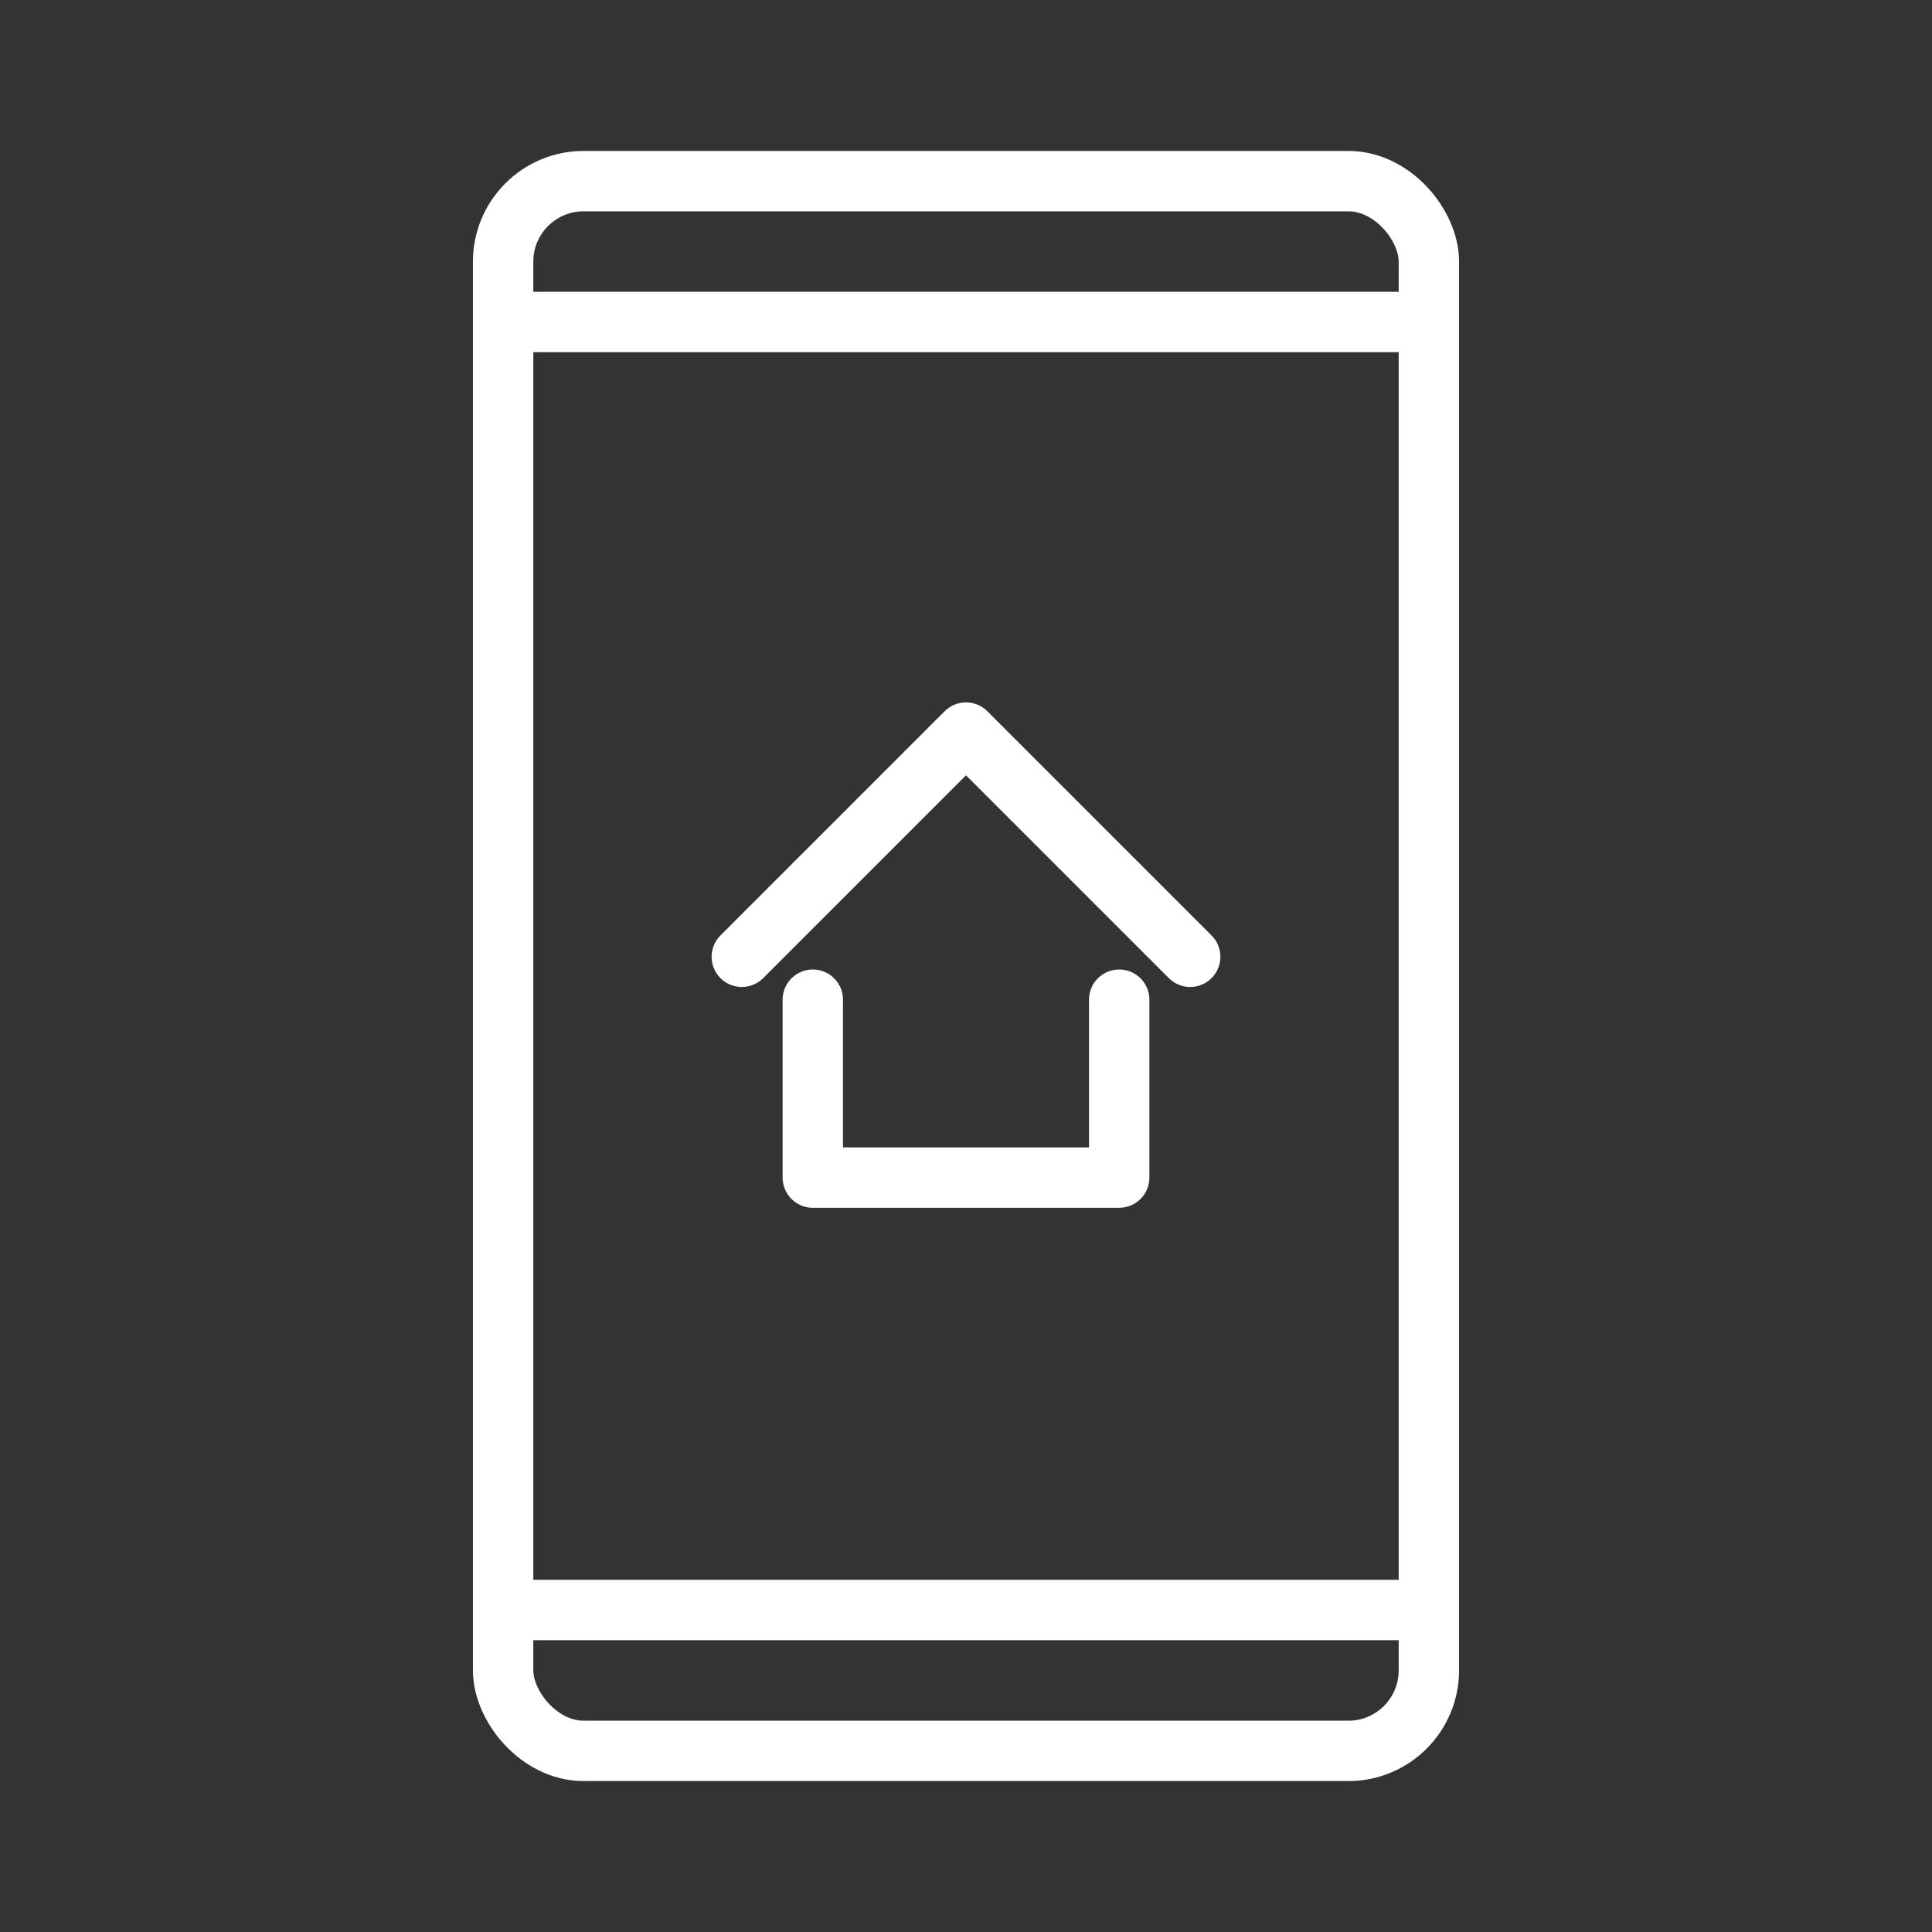 <ns0:svg xmlns:ns0="http://www.w3.org/2000/svg" id="b" viewBox="0 0 48 48" style="stroke-width:1.5px"><ns0:rect x="0" y="0" width="48" height="48" fill="#333333" stroke="none"/><ns0:defs style="stroke-width:1.5px"><ns0:style style="stroke-width:1.5px">.c{fill:none;stroke:#fff;stroke-linecap:round;stroke-linejoin:round;}</ns0:style></ns0:defs><ns0:rect class="c" x="12.5" y="4.5" width="23" height="39" rx="2" ry="2" style="stroke-width:1.5px" /><ns0:polyline class="c" points="27.806 24.837 27.806 29.257 20.194 29.257 20.194 24.837" style="stroke-width:1.5px" /><ns0:polyline class="c" points="29.57 23.771 24 18.201 18.43 23.771" style="stroke-width:1.5px" /><ns0:line class="c" x1="12.5" y1="8" x2="35.5" y2="8" style="stroke-width:1.5px" /><ns0:line class="c" x1="35.5" y1="40" x2="12.5" y2="40" style="stroke-width:1.5px" /></ns0:svg>